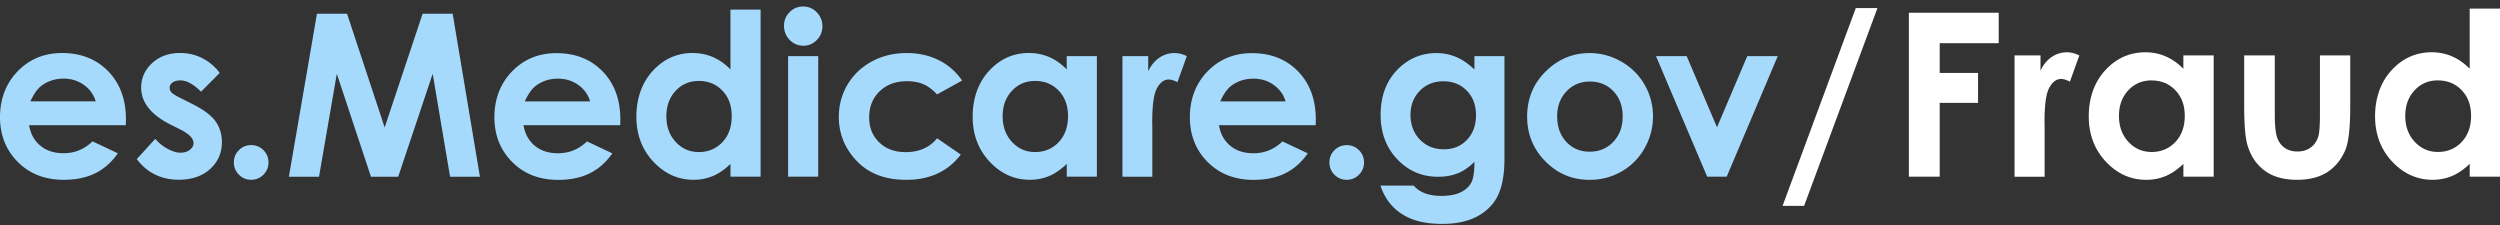 <svg width="322" height="29" viewBox="0 0 322 29" fill="none" xmlns="http://www.w3.org/2000/svg"><rect x="0" y="0" width="322" height="29" fill="#333333" stroke="none"/><path d="M16.204 16.123H3.748c.181 1.104.66 1.983 1.44 2.633.781.652 1.779.977 2.99.977 1.45 0 2.695-.51 3.738-1.526l3.266 1.54c-.814 1.162-1.79 2.018-2.926 2.576-1.137.557-2.486.834-4.047.834-2.424 0-4.397-.767-5.921-2.304C.764 19.315 0 17.392 0 15.079s.76-4.337 2.28-5.902C3.797 7.612 5.703 6.83 7.997 6.83c2.432 0 4.41.784 5.935 2.346 1.524 1.565 2.288 3.631 2.288 6.202l-.014.742-.003.003zm-3.876-3.068a3.898 3.898 0 00-1.516-2.111c-.755-.544-1.627-.815-2.625-.815-1.081 0-2.029.305-2.845.913-.513.38-.986 1.05-1.424 2.013h8.41zM28.293 9.4l-2.4 2.411c-.974-.971-1.86-1.456-2.655-1.456-.434 0-.777.093-1.023.278-.247.184-.367.417-.367.691 0 .21.078.403.234.577.156.176.54.417 1.156.72l1.421.713c1.497.742 2.525 1.498 3.082 2.268.558.77.84 1.675.84 2.71 0 1.381-.505 2.532-1.514 3.453-1.009.924-2.36 1.383-4.055 1.383-2.254 0-4.051-.884-5.397-2.654L20 17.882c.454.532.987.963 1.597 1.29.61.328 1.154.493 1.627.493.513 0 .923-.123 1.235-.37.312-.246.468-.531.468-.856 0-.6-.563-1.185-1.689-1.756l-1.307-.655c-2.5-1.265-3.748-2.85-3.748-4.751 0-1.227.471-2.277 1.413-3.148.942-.87 2.149-1.304 3.614-1.304a6.26 6.26 0 015.086 2.567l-.003.009zM32.351 18.688a2.15 2.15 0 011.577.65c.435.433.652.957.652 1.576 0 .618-.217 1.148-.652 1.584a2.145 2.145 0 01-1.577.656 2.15 2.15 0 01-1.577-.656 2.165 2.165 0 01-.652-1.584c0-.62.217-1.146.652-1.577a2.15 2.15 0 011.577-.65zM40.825 1.767h3.873l4.846 14.644 4.888-14.644h3.873l3.509 20.994H57.97L55.73 9.503l-4.442 13.258H47.78L43.383 9.503l-2.294 13.258h-3.881l3.617-20.994zM79.888 16.127H67.43c.178 1.106.66 1.982 1.44 2.635.781.649 1.779.977 2.994.977 1.449 0 2.694-.51 3.737-1.53l3.268 1.544c-.813 1.159-1.789 2.021-2.928 2.578-1.137.558-2.486.835-4.05.835-2.424 0-4.397-.767-5.924-2.305-1.524-1.537-2.288-3.46-2.288-5.77 0-2.31.758-4.337 2.28-5.9 1.521-1.562 3.427-2.346 5.718-2.346 2.433 0 4.411.784 5.936 2.346 1.524 1.568 2.287 3.632 2.287 6.2l-.013.741h-.006l.005-.005zm-3.88-3.069a3.912 3.912 0 00-1.515-2.111c-.756-.543-1.628-.815-2.625-.815-1.082 0-2.03.305-2.848.913-.513.38-.99 1.053-1.424 2.013h8.412zM94.085 1.235h3.88v21.52h-3.88v-1.64c-.758.722-1.516 1.246-2.276 1.562a6.376 6.376 0 01-2.478.479c-1.995 0-3.72-.779-5.177-2.333-1.458-1.553-2.188-3.488-2.188-5.801s.702-4.362 2.115-5.897c1.41-1.531 3.118-2.298 5.136-2.298.928 0 1.797.176 2.611.526.814.35 1.563.882 2.254 1.585V1.235h.003zm-4.08 9.192c-1.198 0-2.195.423-2.987 1.277-.791.851-1.19 1.943-1.19 3.276 0 1.333.404 2.444 1.21 3.31.805.865 1.797 1.296 2.979 1.296 1.181 0 2.23-.423 3.029-1.277.802-.851 1.2-1.966 1.2-3.349 0-1.383-.4-2.444-1.2-3.284-.803-.834-1.814-1.254-3.043-1.254v.005h.003zM103.448.837c.678 0 1.263.25 1.748.742.484.496.73 1.095.73 1.798 0 .703-.243 1.288-.725 1.778-.482.487-1.056.736-1.725.736s-1.279-.249-1.764-.75a2.52 2.52 0 01-.73-1.82c0-.714.24-1.271.719-1.756a2.369 2.369 0 011.742-.728h.005zm-1.939 6.393h3.879v15.525h-3.879V7.23zM123.923 10.374l-3.227 1.786c-.605-.638-1.207-1.078-1.798-1.327-.593-.25-1.287-.372-2.084-.372-1.449 0-2.625.43-3.52 1.302-.894.868-1.343 1.982-1.343 3.34 0 1.358.429 2.397 1.296 3.237.861.834 1.995 1.254 3.4 1.254 1.733 0 3.084-.596 4.051-1.786l3.055 2.102c-1.658 2.168-3.996 3.251-7.02 3.251-2.72 0-4.846-.809-6.384-2.427-1.538-1.619-2.31-3.511-2.31-5.681 0-1.504.376-2.887 1.12-4.153.75-1.262 1.795-2.26 3.132-2.984 1.338-.723 2.84-1.084 4.495-1.084 1.535 0 2.912.308 4.133.921a7.807 7.807 0 012.995 2.62v.007l.009-.006zM137.398 7.229h3.879v15.525h-3.879v-1.64c-.758.722-1.516 1.246-2.277 1.562a6.373 6.373 0 01-2.477.479c-1.995 0-3.72-.779-5.178-2.332-1.457-1.554-2.187-3.49-2.187-5.802 0-2.313.702-4.362 2.115-5.897 1.41-1.531 3.118-2.298 5.136-2.298.928 0 1.797.176 2.611.526.813.35 1.563.882 2.254 1.585V7.223v.006h.003zm-4.08 3.197c-1.198 0-2.196.423-2.987 1.277-.791.851-1.19 1.943-1.19 3.276 0 1.333.404 2.444 1.21 3.31.805.865 1.797 1.296 2.978 1.296 1.182 0 2.23-.423 3.03-1.277.802-.851 1.201-1.965 1.201-3.348 0-1.384-.402-2.445-1.201-3.285-.803-.834-1.815-1.254-3.043-1.254v.005h.002zM144.568 7.23h3.324v1.957c.357-.77.839-1.358 1.435-1.756a3.463 3.463 0 011.959-.599c.502 0 1.028.132 1.577.398l-1.206 3.351c-.457-.227-.828-.341-1.12-.341-.597 0-1.101.372-1.514 1.114-.412.742-.618 2.198-.618 4.368l.014.759v6.28h-3.849V7.23h-.005.003zM169.461 16.127h-12.456c.178 1.106.66 1.982 1.441 2.635.78.649 1.777.977 2.992.977 1.449 0 2.695-.51 3.737-1.53l3.269 1.544c-.814 1.159-1.789 2.021-2.929 2.578-1.137.558-2.485.835-4.049.835-2.424 0-4.397-.767-5.924-2.305-1.524-1.537-2.288-3.46-2.288-5.77 0-2.31.758-4.337 2.279-5.9 1.522-1.562 3.428-2.346 5.719-2.346 2.432 0 4.411.784 5.935 2.346 1.525 1.568 2.288 3.632 2.288 6.2l-.014.741h-.005l.005-.005zm-3.879-3.069a3.907 3.907 0 00-1.516-2.111c-.752-.54-1.627-.815-2.625-.815-1.081 0-2.029.305-2.848.913-.513.38-.989 1.053-1.424 2.013h8.413zM173.457 18.692c.613 0 1.143.218 1.577.65.435.43.653.96.653 1.576a2.17 2.17 0 01-.653 1.585 2.148 2.148 0 01-1.577.655 2.15 2.15 0 01-1.577-.655 2.16 2.16 0 01-.652-1.585c0-.621.217-1.142.652-1.576.435-.431.964-.65 1.577-.65zM189.907 7.23h3.865v13.3c0 2.624-.523 4.555-1.577 5.793-1.41 1.674-3.536 2.514-6.378 2.514-1.516 0-2.787-.187-3.824-.568-1.031-.38-1.906-.938-2.611-1.677-.71-.736-1.234-1.635-1.577-2.688h4.275c.379.437.863.767 1.463.994.596.224 1.304.333 2.117.333 1.04 0 1.879-.162 2.514-.484.635-.325 1.081-.742 1.343-1.255.259-.515.393-1.4.393-2.654-.683.686-1.399 1.179-2.143 1.478-.749.3-1.594.451-2.544.451-2.076 0-3.826-.75-5.256-2.257-1.426-1.503-2.143-3.404-2.143-5.709 0-2.46.758-4.443 2.272-5.938 1.371-1.35 3.012-2.025 4.912-2.025a6.47 6.47 0 012.522.493c.792.33 1.586.868 2.377 1.619V7.23zm-4.018 3.243c-1.223 0-2.229.411-3.026 1.232-.797.823-1.193 1.859-1.193 3.105s.41 2.354 1.223 3.18c.814.827 1.837 1.24 3.068 1.24 1.232 0 2.196-.402 2.974-1.212.78-.809 1.173-1.87 1.173-3.18s-.393-2.347-1.182-3.156c-.783-.809-1.797-1.212-3.037-1.212v.003zM204.71 6.833c1.457 0 2.828.37 4.113 1.1 1.282.734 2.285 1.726 3.004 2.986a8.048 8.048 0 011.078 4.068 8.219 8.219 0 01-1.086 4.11 7.825 7.825 0 01-2.963 2.988c-1.248.72-2.63 1.078-4.132 1.078-2.215 0-4.108-.793-5.677-2.378-1.568-1.584-2.351-3.505-2.351-5.77 0-2.428.886-4.45 2.655-6.068 1.552-1.408 3.336-2.11 5.356-2.11l.006-.006-.003.002zm.064 3.671c-1.207 0-2.207.42-3.01 1.263-.802.843-1.201 1.918-1.201 3.234s.396 2.444 1.19 3.284c.792.84 1.795 1.254 3.01 1.254 1.215 0 2.224-.422 3.029-1.27.805-.85 1.209-1.935 1.209-3.268 0-1.333-.395-2.417-1.19-3.245-.791-.832-1.802-1.252-3.037-1.252zM213.295 7.23h3.951l3.904 9.164 3.896-9.164h3.929l-6.576 15.525h-2.514L213.292 7.23h.005-.002z" fill="#A6DAFC"/><path d="M229.594 26.518l9.433-25.482h2.79l-9.45 25.482h-2.773zM245.863 1.64h11.57v3.92h-7.599v3.833h4.938v3.86h-4.938v9.504h-3.971V1.637v.003zM259.473 7.139h3.344v1.966c.362-.776.844-1.364 1.443-1.767a3.458 3.458 0 011.973-.602c.504 0 1.034.134 1.586.403l-1.215 3.374c-.457-.23-.834-.344-1.129-.344-.599 0-1.106.372-1.521 1.12-.416.747-.622 2.212-.622 4.393l.014.761v6.317h-3.871V7.139h-.002zM281.22 7.139h3.902v15.62h-3.902v-1.651c-.761.728-1.524 1.251-2.29 1.57a6.37 6.37 0 01-2.492.482c-2.006 0-3.745-.781-5.208-2.346-1.466-1.565-2.199-3.511-2.199-5.835s.708-4.388 2.127-5.93c1.418-1.54 3.14-2.313 5.166-2.313.934 0 1.809.176 2.625.532.819.355 1.575.885 2.268 1.593V7.139h.003zm-4.099 3.217c-1.207 0-2.207.428-3.004 1.285-.797.857-1.195 1.955-1.195 3.296 0 1.341.406 2.461 1.217 3.332.811.87 1.812 1.307 2.999 1.307s2.24-.428 3.048-1.285c.808-.857 1.21-1.98 1.21-3.365 0-1.386-.404-2.459-1.21-3.302-.808-.842-1.828-1.262-3.062-1.262l-.003-.006zM289.05 7.136h3.943v7.523c0 1.465.101 2.481.301 3.052.201.569.524 1.014.967 1.327.443.314.99.474 1.642.474.652 0 1.201-.157 1.655-.468.454-.31.791-.767 1.009-1.372.161-.45.242-1.411.242-2.887V7.133h3.901v6.62c0 2.726-.214 4.594-.643 5.599-.524 1.226-1.296 2.164-2.316 2.822-1.02.655-2.316.983-3.887.983-1.706 0-3.085-.384-4.136-1.148-1.053-.764-1.791-1.834-2.221-3.2-.303-.947-.457-2.671-.457-5.169V7.136zM318.099 1.107H322v21.649h-3.901v-1.652c-.761.728-1.525 1.251-2.291 1.57a6.364 6.364 0 01-2.491.482c-2.007 0-3.745-.781-5.208-2.346-1.466-1.566-2.199-3.511-2.199-5.835s.708-4.388 2.126-5.93c1.419-1.54 3.141-2.313 5.167-2.313.933 0 1.808.176 2.625.532.819.355 1.574.884 2.268 1.593V1.104l.003.003zM314 10.352c-1.207 0-2.207.428-3.004 1.285-.797.857-1.196 1.954-1.196 3.296 0 1.34.407 2.46 1.218 3.332.811.87 1.811 1.307 2.998 1.307 1.187 0 2.241-.428 3.049-1.285.808-.857 1.209-1.98 1.209-3.366 0-1.386-.404-2.458-1.209-3.3-.808-.844-1.828-1.264-3.063-1.264l-.002-.005z" fill="#fff"/></svg>